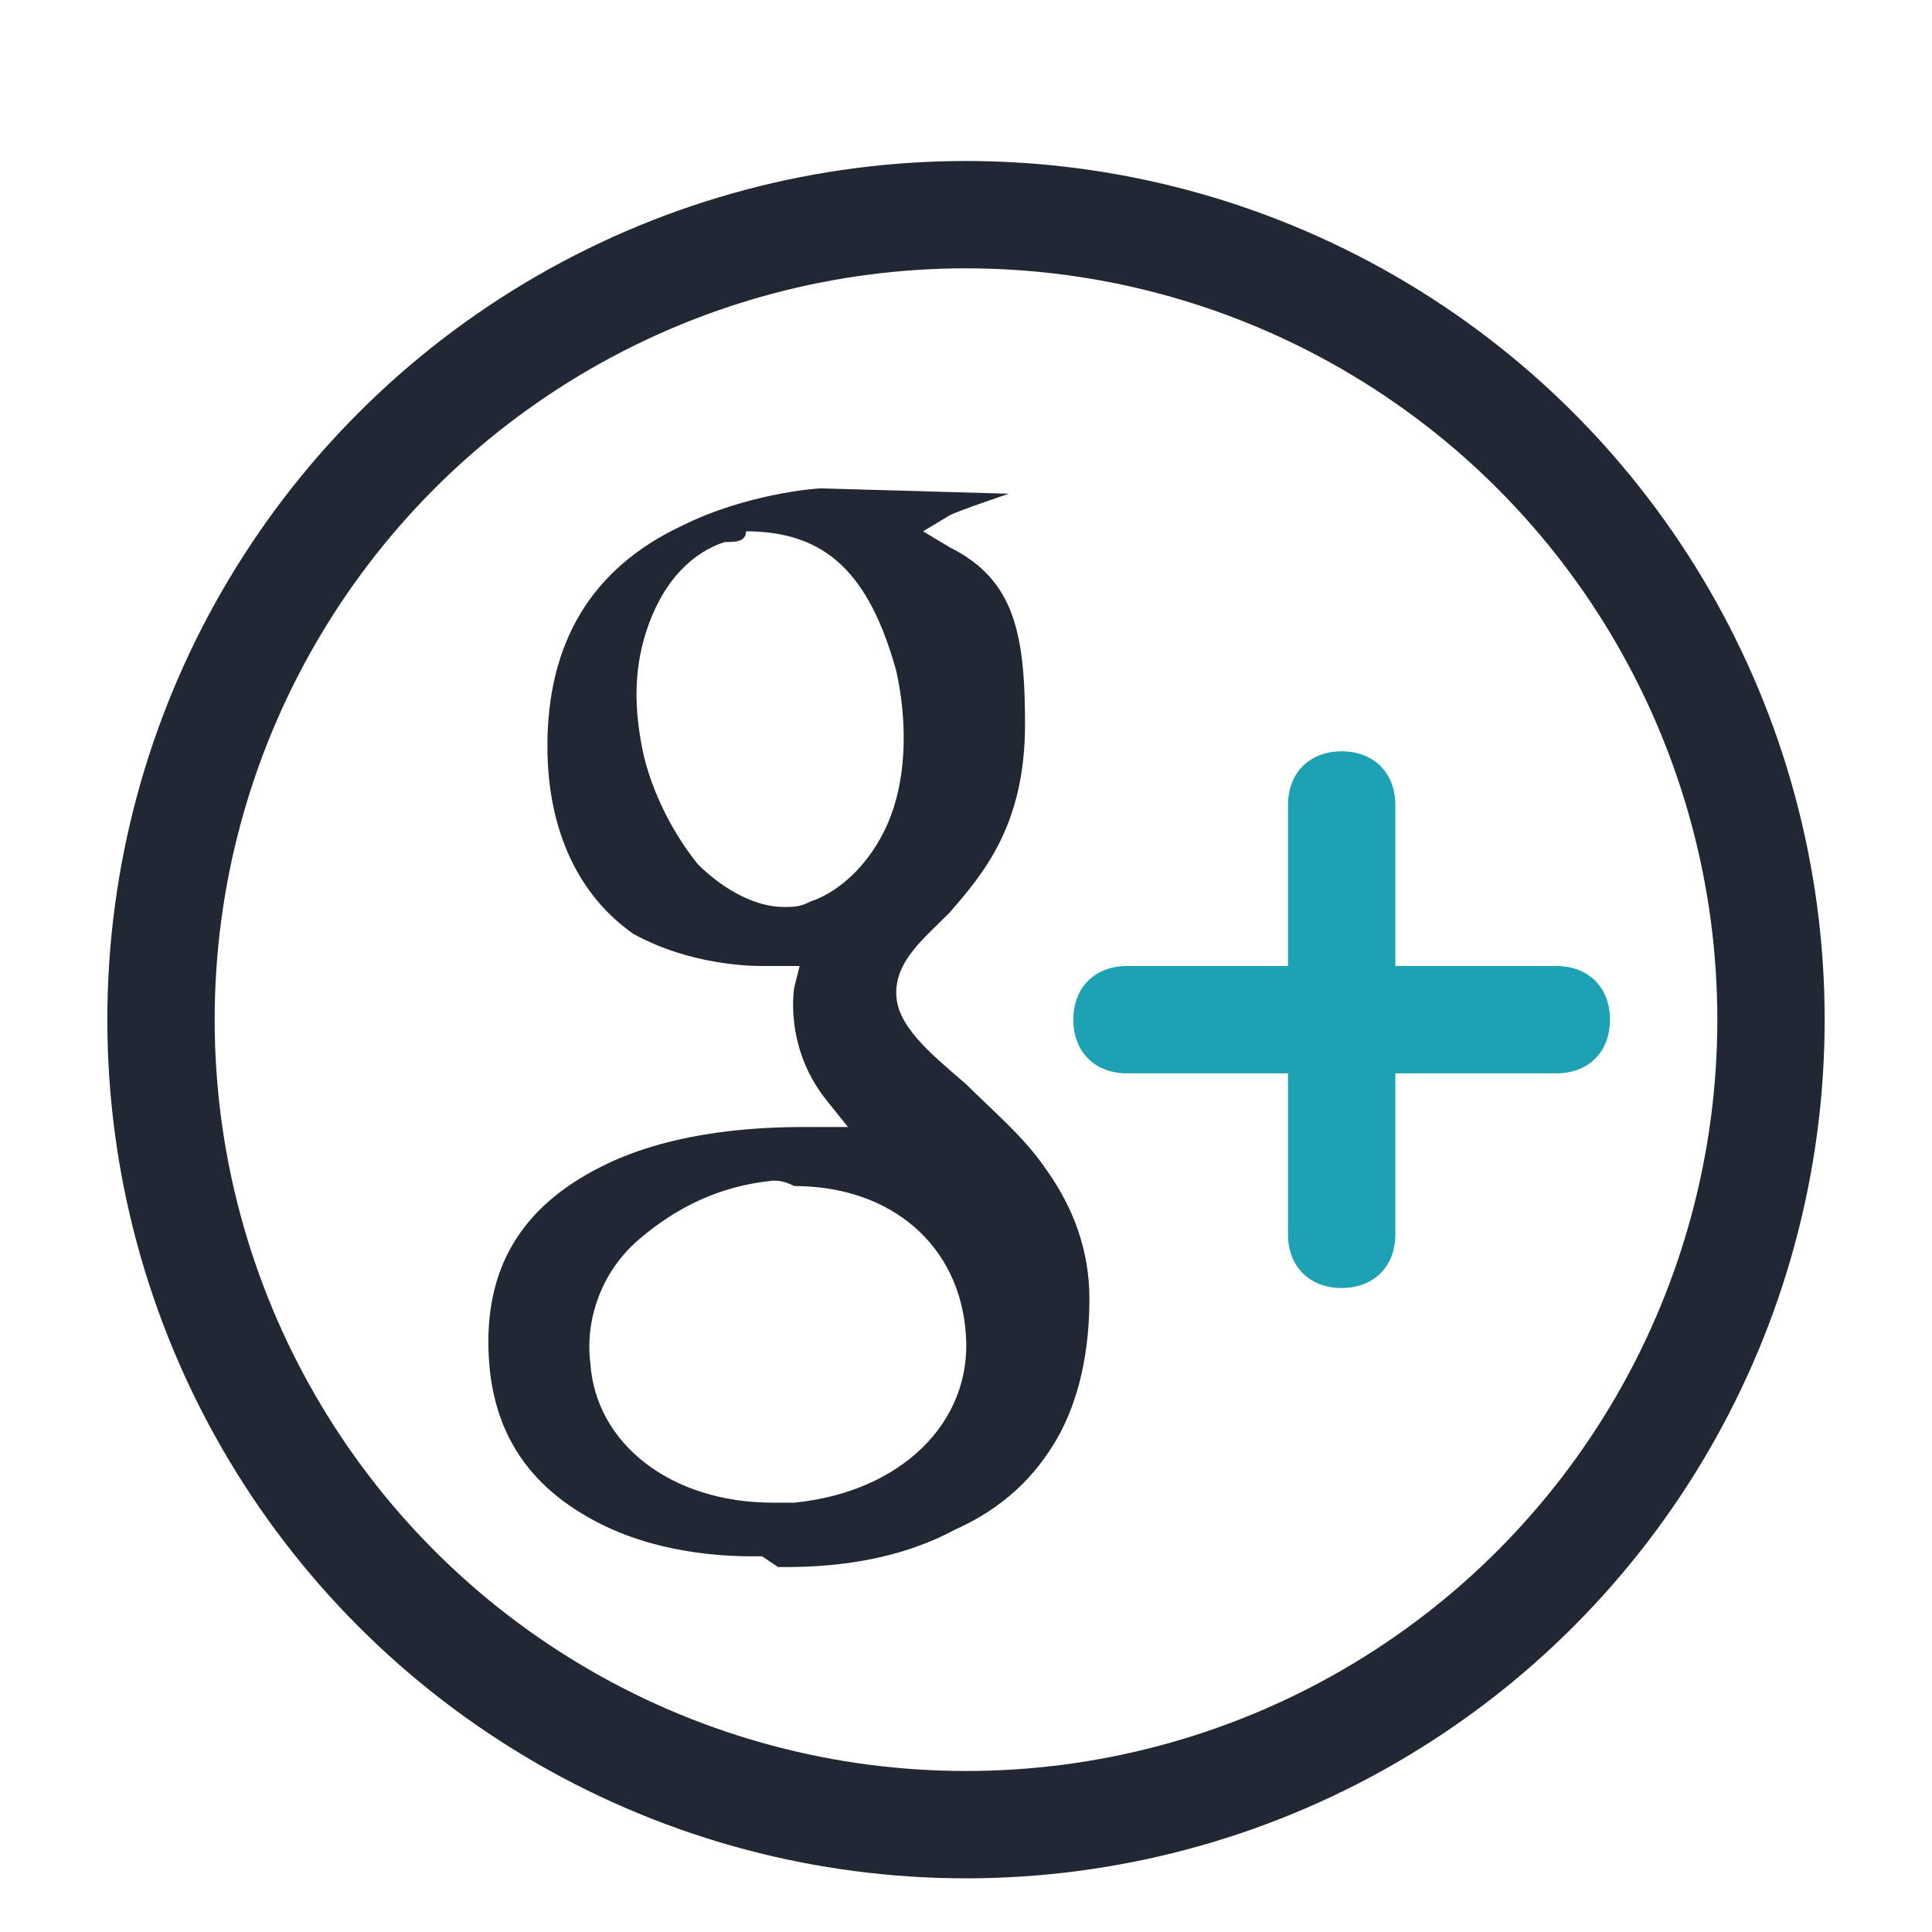 <svg version="1.1" id="图层_1" xmlns="http://www.w3.org/2000/svg" x="0" y="0" viewBox="0 0 36 36" style="enable-background:new 0 0 36 36" xml:space="preserve"><style>.st0{fill:#d8d8d8;fill-opacity:0}</style><g id="个人中心"><g id="编组-27" transform="translate(280 289)"><g id="谷歌" transform="translate(34 212)"><path id="矩形" class="st0" d="M-314-501h36v36h-36z"/><path id="矩形_1_" class="st0" d="M-311-498h30v30h-30z"/><path id="矩形_2_" style="fill-opacity:0" d="M-308-495h25v25h-25z"/><path id="形状" d="M-299.8-472c-.1 0-.1 0 0 0h-.1c-.4 0-1.7 0-2.9-.6-1.4-.7-2.1-1.8-2.1-3.4 0-1.6.8-2.7 2.4-3.4 1.4-.6 3-.6 3.6-.6h.7l-.4-.5c-.8-1-.6-2.1-.6-2.1l.1-.4h-.7c-.5 0-1.5-.1-2.4-.6-1-.7-1.6-1.9-1.6-3.5 0-1.9.8-3.3 2.5-4.1 1.2-.6 2.5-.7 2.6-.7l3.5.1s-.9.3-1.1.4l-.5.3.5.3c1.2.6 1.4 1.6 1.4 3.3 0 1.9-.8 2.8-1.4 3.5-.5.5-1 .9-1 1.5s.6 1.1 1.3 1.7c.5.5 1.1 1 1.5 1.6.5.7.8 1.5.8 2.4 0 1-.2 1.9-.6 2.6-.4.7-1 1.3-1.9 1.7-1.3.7-2.7.7-3.3.7l-.3-.2zm.2-7c-1 .1-1.8.5-2.5 1.1-.7.6-1 1.5-.9 2.3.1 1.5 1.5 2.6 3.4 2.6h.4c2-.2 3.3-1.5 3.2-3.1-.1-1.7-1.4-2.8-3.2-2.8-.2-.1-.3-.1-.4-.1zm-.9-11.9c-.6.2-1.1.7-1.4 1.5-.3.8-.3 1.6-.1 2.5.2.8.6 1.5 1 2 .5.5 1.1.8 1.6.8.2 0 .3 0 .5-.1.6-.2 1.2-.8 1.5-1.6.3-.8.3-1.8.1-2.7-.5-1.8-1.3-2.6-2.8-2.6 0 .2-.2.2-.4.2z" style="fill:#212833"/><circle id="椭圆形" cx="-296" cy="-482" r="15" style="fill:none;stroke:#212833;stroke-width:2"/><path id="形状结合" d="M-289-487c.6 0 1 .4 1 1v3h3c.6 0 1 .4 1 1s-.4 1-1 1h-3v3c0 .6-.4 1-1 1s-1-.4-1-1v-3h-3c-.6 0-1-.4-1-1s.4-1 1-1h3v-3c0-.6.4-1 1-1z" style="fill:#1da2b4"/></g></g></g></svg>